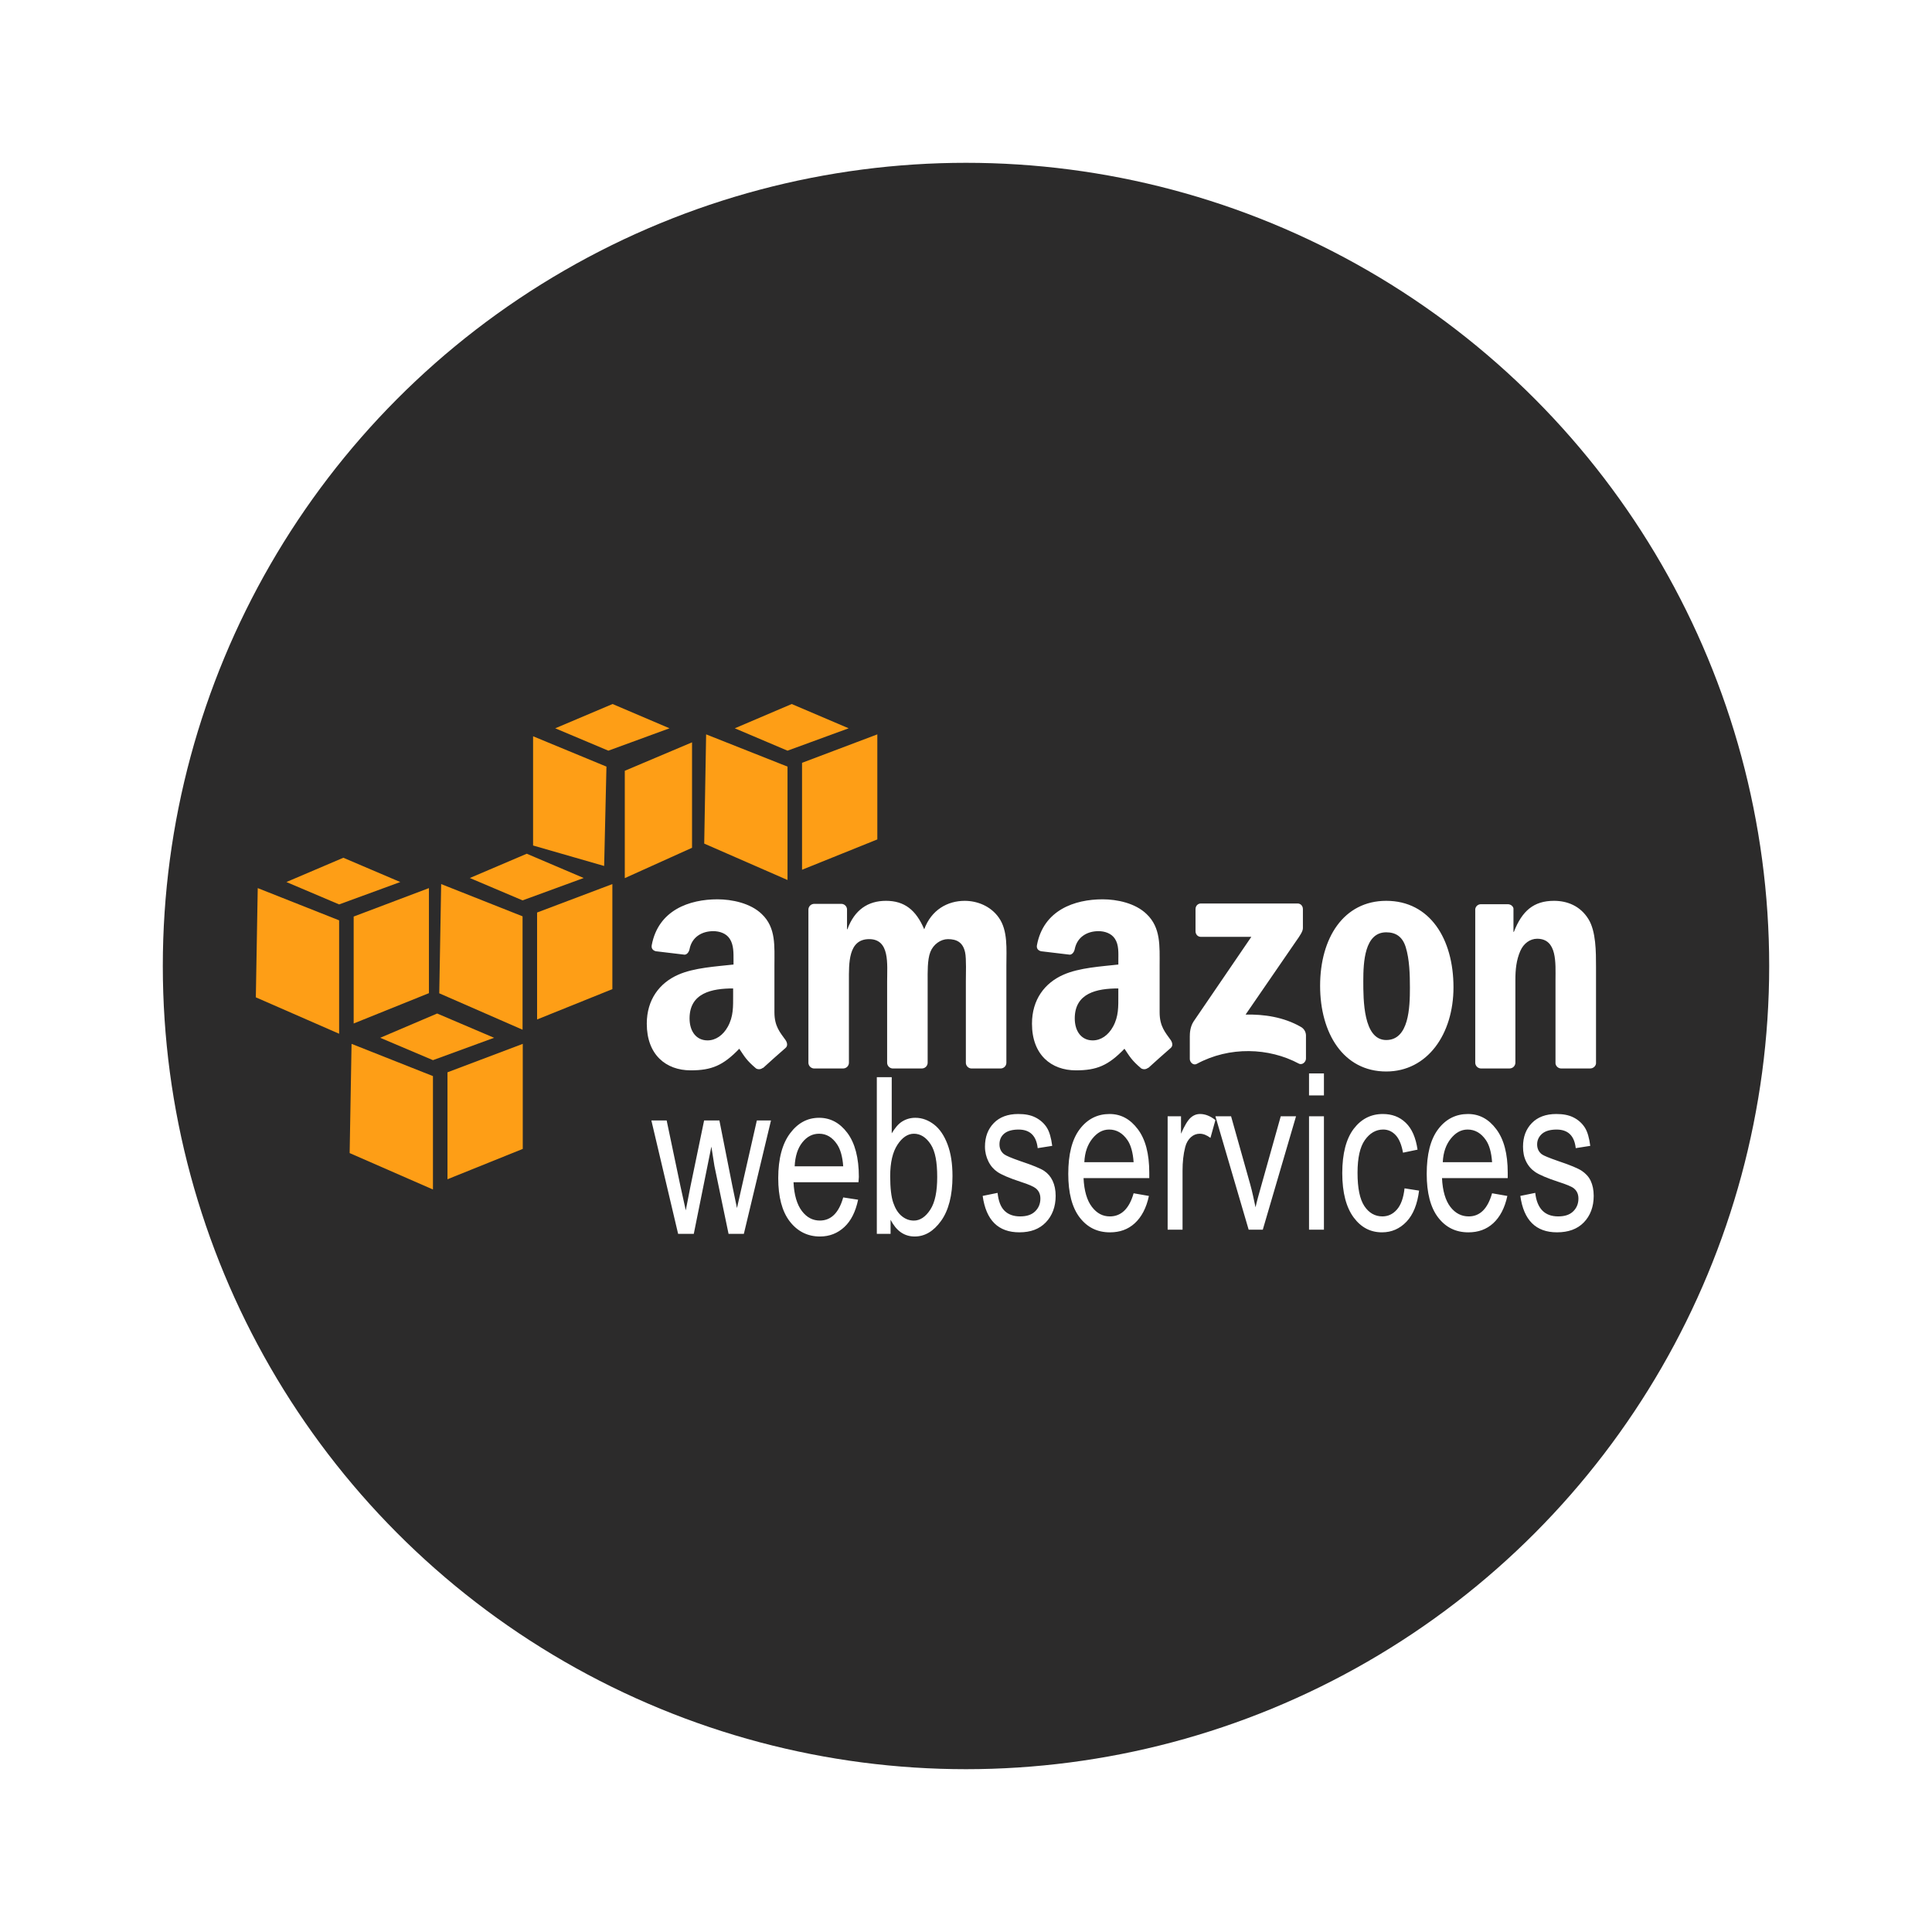 <svg width="178" height="178" viewBox="0 0 178 178" fill="none" xmlns="http://www.w3.org/2000/svg">
<g filter="url(#filter0_d_6035_1932)">
<circle cx="82" cy="86" r="74" fill="#2C2B2B"/>
<g clip-path="url(#clip0_6035_1932)">
<path d="M59.102 79.856C56.525 79.856 53.649 80.841 53.046 84.083C52.982 84.428 53.212 84.592 53.434 84.642L56.075 84.957C56.319 84.944 56.485 84.68 56.532 84.432C56.757 83.316 57.682 82.79 58.715 82.79C59.273 82.79 59.9 82.98 60.23 83.489C60.608 84.055 60.581 84.826 60.581 85.48V85.865C59.012 86.043 56.946 86.152 55.476 86.808C53.781 87.556 52.59 89.078 52.59 91.316C52.59 94.183 54.36 95.614 56.639 95.614C58.563 95.614 59.627 95.166 61.111 93.623C61.603 94.35 61.761 94.679 62.66 95.44C62.759 95.496 62.874 95.52 62.988 95.507C63.102 95.495 63.208 95.447 63.293 95.37V95.405C63.834 94.915 64.817 94.025 65.371 93.553C65.591 93.37 65.543 93.068 65.371 92.82C64.876 92.124 64.35 91.563 64.35 90.269V85.971C64.35 84.15 64.505 82.472 63.188 81.219C62.148 80.204 60.418 79.856 59.102 79.856ZM94.591 79.856C92.013 79.856 89.139 80.841 88.536 84.083C88.471 84.428 88.7 84.592 88.923 84.642L91.564 84.957C91.808 84.944 91.975 84.68 92.021 84.432C92.248 83.316 93.172 82.79 94.205 82.79C94.764 82.79 95.389 82.98 95.719 83.489C96.097 84.055 96.036 84.826 96.036 85.48V85.865C94.466 86.043 92.436 86.152 90.966 86.808C89.269 87.556 88.079 89.078 88.079 91.316C88.079 94.183 89.85 95.614 92.128 95.614C94.05 95.614 95.114 95.166 96.6 93.623C97.091 94.35 97.25 94.679 98.149 95.44C98.352 95.547 98.603 95.536 98.782 95.37V95.405C99.323 94.915 100.307 94.025 100.86 93.553C101.08 93.37 101.029 93.068 100.86 92.82C100.365 92.124 99.839 91.563 99.839 90.269V85.971C99.839 84.15 99.957 82.472 98.643 81.219C97.602 80.204 95.907 79.856 94.591 79.856ZM74.628 79.995C72.963 79.995 71.728 80.829 71.073 82.616H71.038V80.765C71.029 80.638 70.974 80.518 70.883 80.428C70.792 80.338 70.672 80.284 70.544 80.275H68.009C67.87 80.277 67.736 80.333 67.638 80.431C67.539 80.528 67.483 80.661 67.481 80.799V94.951C67.493 95.077 67.549 95.195 67.639 95.284C67.729 95.374 67.847 95.429 67.974 95.441H70.685C70.825 95.439 70.958 95.384 71.057 95.286C71.156 95.188 71.212 95.055 71.213 94.916V87.403C71.213 85.765 71.133 83.524 73.079 83.524C75 83.524 74.734 85.827 74.734 87.403V94.916C74.734 95.184 74.954 95.423 75.228 95.441H77.938C78.078 95.439 78.212 95.384 78.31 95.286C78.409 95.188 78.465 95.055 78.467 94.916V87.403C78.467 86.599 78.434 85.428 78.713 84.713C78.992 83.997 79.676 83.525 80.334 83.525C81.118 83.525 81.716 83.797 81.918 84.749C82.044 85.314 81.987 86.809 81.987 87.404V94.918C81.987 95.185 82.207 95.424 82.481 95.442H85.192C85.331 95.441 85.465 95.385 85.564 95.287C85.662 95.189 85.719 95.056 85.72 94.918V85.972C85.72 84.452 85.874 82.727 85.016 81.534C84.258 80.463 83.018 79.996 81.883 79.996C80.29 79.996 78.808 80.831 78.151 82.617C77.392 80.831 76.322 79.995 74.628 79.995ZM120.716 79.995C116.799 79.995 114.625 83.414 114.625 87.823C114.625 92.201 116.775 95.719 120.716 95.719C124.507 95.719 126.913 92.282 126.913 87.961C126.913 83.496 124.734 79.995 120.716 79.995ZM136.171 79.995C134.3 79.995 133.231 80.924 132.475 82.86H132.44V80.693C132.391 80.474 132.183 80.322 131.946 80.308H129.446C129.317 80.305 129.192 80.35 129.094 80.434C128.996 80.518 128.934 80.635 128.918 80.762V94.914C128.921 95.047 128.972 95.173 129.063 95.27C129.155 95.367 129.279 95.427 129.411 95.439H132.087C132.227 95.437 132.36 95.381 132.459 95.283C132.557 95.185 132.614 95.053 132.616 94.914V87.297C132.616 86.342 132.697 85.471 133.073 84.607C133.377 83.921 133.964 83.489 134.622 83.489C136.49 83.489 136.312 85.748 136.312 87.297V94.985C136.33 95.105 136.388 95.216 136.478 95.298C136.568 95.381 136.683 95.431 136.806 95.439H139.516C139.782 95.439 140.013 95.237 140.045 94.985V86.074C140.045 84.704 140.048 82.801 139.341 81.67C138.582 80.45 137.383 79.995 136.171 79.995ZM103.639 80.24C103.365 80.24 103.147 80.457 103.146 80.765V82.791C103.147 83.094 103.358 83.313 103.639 83.315H108.287L102.97 91.108C102.646 91.61 102.619 92.179 102.619 92.506V94.567C102.619 94.865 102.944 95.188 103.252 95.022C106.281 93.38 109.913 93.525 112.653 94.987C112.985 95.167 113.322 94.829 113.322 94.533V92.366C113.314 92.206 113.265 92.051 113.178 91.916C113.091 91.781 112.971 91.671 112.828 91.597C111.274 90.709 109.469 90.437 107.758 90.478L112.371 83.769C112.798 83.166 113.037 82.803 113.04 82.511V80.765C113.04 80.464 112.833 80.24 112.547 80.24H103.639ZM120.716 82.896C121.575 82.896 122.208 83.276 122.512 84.259C122.863 85.392 122.899 86.806 122.899 87.998C122.899 89.814 122.814 92.82 120.716 92.82C118.595 92.82 118.604 89.098 118.604 87.369C118.604 85.643 118.72 82.896 120.716 82.896ZM60.545 88.067V88.661C60.545 89.736 60.584 90.64 60.052 91.597C59.621 92.374 58.945 92.854 58.186 92.854C57.149 92.854 56.531 92.02 56.531 90.828C56.532 88.478 58.589 88.067 60.545 88.067ZM96.034 88.067V88.661C96.034 89.736 96.074 90.64 95.541 91.597C95.111 92.374 94.438 92.854 93.675 92.854C92.638 92.854 92.02 92.02 92.02 90.828C92.021 88.478 94.076 88.067 96.034 88.067Z" fill="white"/>
<path d="M113.604 95.897V97.923H114.977V95.897H113.604ZM73.784 96.245V110.677H75.051V109.384C75.322 109.896 75.629 110.28 76.002 110.537C76.374 110.794 76.801 110.922 77.27 110.922C78.2 110.922 79.004 110.45 79.699 109.489C80.394 108.529 80.755 107.137 80.755 105.365C80.755 104.206 80.606 103.245 80.298 102.43C79.99 101.617 79.579 101.012 79.066 100.613C78.552 100.214 77.968 99.985 77.341 99.985C76.904 99.98 76.476 100.101 76.108 100.333C75.742 100.566 75.445 100.945 75.157 101.417V96.245H73.784ZM86.811 99.636C85.856 99.636 85.097 99.916 84.558 100.474C84.018 101.031 83.748 101.75 83.748 102.641C83.748 103.159 83.865 103.596 84.064 104.004C84.264 104.413 84.551 104.74 84.909 104.983C85.27 105.226 85.989 105.544 87.057 105.891C87.796 106.127 88.237 106.328 88.43 106.485C88.71 106.714 88.853 107.015 88.853 107.428C88.853 107.907 88.686 108.306 88.359 108.616C88.034 108.928 87.581 109.07 86.986 109.07C86.391 109.07 85.901 108.904 85.543 108.545C85.184 108.187 84.99 107.641 84.909 106.903L83.536 107.182C83.846 109.424 84.972 110.538 86.916 110.537C87.953 110.537 88.746 110.245 89.345 109.629C89.944 109.013 90.26 108.181 90.26 107.182C90.26 106.643 90.164 106.176 89.978 105.785C89.792 105.393 89.537 105.104 89.203 104.877C88.868 104.651 88.123 104.349 86.985 103.969C86.158 103.681 85.673 103.471 85.507 103.34C85.226 103.119 85.084 102.817 85.084 102.432C85.084 102.039 85.215 101.705 85.507 101.454C85.798 101.202 86.248 101.069 86.845 101.069C87.895 101.069 88.482 101.642 88.605 102.781L89.943 102.571C89.851 101.85 89.692 101.281 89.45 100.894C89.207 100.507 88.849 100.18 88.393 99.95C87.938 99.721 87.414 99.636 86.811 99.636ZM95.226 99.636C94.125 99.636 93.197 100.085 92.479 101.033C91.762 101.982 91.422 103.355 91.422 105.157C91.422 106.894 91.768 108.255 92.479 109.176C93.19 110.096 94.112 110.539 95.261 110.539C96.175 110.539 96.932 110.267 97.549 109.701C98.168 109.134 98.616 108.299 98.852 107.185L97.443 106.94C97.039 108.368 96.293 109.069 95.26 109.071C94.602 109.071 94.064 108.794 93.605 108.198C93.145 107.601 92.885 106.715 92.83 105.542H98.885V105.052C98.885 103.289 98.532 101.965 97.829 101.033C97.128 100.102 96.275 99.636 95.226 99.636ZM103.57 99.636C103.241 99.636 102.954 99.746 102.69 99.985C102.427 100.223 102.127 100.717 101.81 101.452V99.844H100.578V110.292H101.951V104.842C101.951 104.082 102.023 103.35 102.198 102.675C102.297 102.288 102.484 101.983 102.726 101.767C102.968 101.551 103.244 101.453 103.536 101.453C103.86 101.453 104.181 101.581 104.522 101.837L104.979 100.195C104.5 99.815 104.03 99.636 103.57 99.636ZM120.399 99.636C119.312 99.636 118.416 100.09 117.723 100.999C117.032 101.907 116.666 103.271 116.666 105.087C116.666 106.888 117.036 108.254 117.723 109.175C118.409 110.095 119.268 110.538 120.328 110.538C121.203 110.538 121.956 110.215 122.581 109.56C123.206 108.904 123.587 107.941 123.743 106.695L122.404 106.485C122.305 107.376 122.071 108.017 121.7 108.441C121.329 108.864 120.883 109.07 120.362 109.07C119.697 109.07 119.131 108.762 118.707 108.126C118.282 107.49 118.073 106.472 118.073 105.051C118.073 103.674 118.298 102.679 118.743 102.045C119.188 101.411 119.754 101.067 120.433 101.067C120.885 101.067 121.272 101.241 121.594 101.591C121.919 101.94 122.134 102.495 122.263 103.199L123.602 102.92C123.441 101.82 123.085 100.989 122.51 100.439C121.936 99.887 121.238 99.636 120.399 99.636ZM128.25 99.636C127.15 99.636 126.221 100.085 125.504 101.033C124.786 101.982 124.447 103.355 124.447 105.157C124.447 106.894 124.793 108.255 125.504 109.176C126.216 110.096 127.136 110.539 128.285 110.539C129.197 110.539 129.955 110.267 130.574 109.701C131.191 109.134 131.639 108.299 131.876 107.185L130.468 106.94C130.063 108.368 129.35 109.069 128.32 109.071C127.662 109.071 127.09 108.794 126.63 108.198C126.171 107.601 125.911 106.715 125.855 105.542H131.911V105.052C131.911 103.289 131.557 101.965 130.854 101.033C130.156 100.102 129.3 99.636 128.25 99.636ZM136.384 99.636C135.426 99.636 134.67 99.916 134.13 100.474C133.59 101.031 133.32 101.75 133.32 102.641C133.32 103.159 133.403 103.596 133.602 104.004C133.8 104.412 134.086 104.74 134.447 104.983C134.805 105.226 135.527 105.544 136.594 105.891C137.331 106.127 137.81 106.328 138.003 106.485C138.282 106.714 138.425 107.015 138.425 107.428C138.425 107.907 138.258 108.306 137.932 108.616C137.607 108.928 137.153 109.07 136.558 109.07C135.962 109.07 135.473 108.904 135.115 108.545C134.757 108.187 134.526 107.641 134.446 106.903L133.072 107.182C133.382 109.424 134.507 110.538 136.452 110.537C137.49 110.537 138.317 110.245 138.917 109.629C139.518 109.013 139.832 108.181 139.832 107.182C139.832 106.643 139.737 106.176 139.551 105.785C139.365 105.393 139.075 105.104 138.741 104.877C138.407 104.651 137.695 104.349 136.557 103.969C135.73 103.681 135.211 103.471 135.043 103.34C134.762 103.119 134.62 102.817 134.62 102.432C134.62 102.039 134.786 101.705 135.078 101.454C135.37 101.202 135.821 101.069 136.416 101.069C137.466 101.069 138.053 101.642 138.176 102.781L139.515 102.571C139.421 101.85 139.265 101.281 139.021 100.894C138.763 100.489 138.397 100.162 137.964 99.95C137.513 99.721 136.985 99.636 136.384 99.636ZM104.978 99.845L108.042 110.293H109.344L112.407 99.845H110.999L109.203 106.24C108.986 107.012 108.794 107.68 108.675 108.231C108.525 107.537 108.382 106.808 108.181 106.1L106.422 99.845H104.978ZM113.604 99.845V110.293H114.977V99.845H113.604ZM68.468 99.985C67.379 99.985 66.502 100.47 65.792 101.417C65.082 102.365 64.701 103.738 64.701 105.541C64.701 107.277 65.052 108.604 65.757 109.524C66.463 110.444 67.401 110.922 68.539 110.922C69.443 110.922 70.181 110.615 70.793 110.048C71.403 109.481 71.826 108.647 72.06 107.532L70.687 107.322C70.287 108.75 69.56 109.451 68.539 109.453C67.887 109.453 67.339 109.176 66.884 108.58C66.429 107.983 66.164 107.097 66.109 105.924H72.094L72.129 105.435C72.129 103.671 71.768 102.313 71.072 101.381C70.376 100.45 69.506 99.985 68.468 99.985ZM53.012 100.229L55.477 110.678H56.92L58.54 102.64L58.822 104.423L60.124 110.678H61.533L64.033 100.229H62.73L61.357 106.274L60.899 108.301L60.477 106.274L59.28 100.229H57.872L56.605 106.345L56.182 108.512L55.689 106.276L54.421 100.231L53.012 100.229ZM138.741 105.049C138.645 105.328 138.788 104.902 138.741 105.049V105.049ZM95.19 101.068C95.874 101.068 96.437 101.397 96.88 102.047C97.184 102.492 97.381 103.169 97.443 104.073H92.902C92.945 103.156 93.206 102.448 93.641 101.906C94.076 101.363 94.576 101.068 95.19 101.068ZM128.215 101.068C128.897 101.068 129.463 101.397 129.905 102.047C130.21 102.492 130.407 103.169 130.469 104.073H125.927C125.97 103.156 126.231 102.448 126.666 101.906C127.1 101.366 127.6 101.068 128.215 101.068ZM68.468 101.453C69.144 101.453 69.687 101.782 70.123 102.431C70.424 102.876 70.625 103.554 70.687 104.457H66.215C66.258 103.54 66.486 102.798 66.919 102.256C67.348 101.714 67.859 101.453 68.468 101.453ZM77.2 101.453C77.81 101.453 78.33 101.789 78.749 102.431C79.168 103.074 79.347 104.065 79.347 105.437C79.347 106.773 79.149 107.769 78.714 108.443C78.279 109.116 77.761 109.456 77.2 109.456C76.787 109.456 76.412 109.318 76.073 109.036C75.733 108.755 75.484 108.351 75.298 107.813C75.112 107.275 75.016 106.448 75.016 105.366C75.016 104.093 75.245 103.139 75.686 102.466C76.126 101.793 76.639 101.453 77.2 101.453Z" fill="white"/>
<path d="M33.276 90.377L28.031 92.614L32.889 94.675L38.522 92.614L33.276 90.377ZM25.39 93.173L25.214 103.236L32.889 106.591V96.143L25.39 93.173ZM41.163 93.173L34.227 95.794V105.647L41.163 102.852V93.173ZM49.437 61.863L44.155 64.1L49.049 66.162L54.683 64.1L49.437 61.863ZM42.114 64.834V74.898L48.662 76.785L48.874 67.63L42.114 64.834ZM56.76 65.393L50.563 68.014V77.904L56.76 75.108V65.393ZM24.633 76.027L19.387 78.264L24.245 80.326L29.878 78.264L24.633 76.027ZM16.746 78.823L16.57 88.887L24.245 92.241V81.793L16.746 78.823ZM32.519 78.823L25.584 81.444V91.297L32.519 88.502V78.823ZM41.532 75.656L36.287 77.893L41.145 79.954L46.778 77.893L41.532 75.656ZM33.646 78.452L33.47 88.515L41.145 91.87V81.423L33.646 78.452ZM49.419 78.452L42.483 81.073V90.926L49.419 88.131V78.452ZM65.943 61.863L60.698 64.1L65.556 66.162L71.189 64.1L65.943 61.863ZM58.057 64.659L57.881 74.722L65.556 78.077V67.63L58.057 64.659ZM73.83 64.659L66.894 67.28V77.133L73.83 74.338V64.659Z" fill="#FE9E16"/>
</g>
</g>
<defs>
<filter id="filter0_d_6035_1932" x="0" y="0" width="178" height="178" filterUnits="userSpaceOnUse" color-interpolation-filters="sRGB">
<feFlood flood-opacity="0" result="BackgroundImageFix"/>
<feColorMatrix in="SourceAlpha" type="matrix" values="0 0 0 0 0 0 0 0 0 0 0 0 0 0 0 0 0 0 127 0" result="hardAlpha"/>
<feOffset dx="7" dy="3"/>
<feGaussianBlur stdDeviation="7.5"/>
<feComposite in2="hardAlpha" operator="out"/>
<feColorMatrix type="matrix" values="0 0 0 0 0.188 0 0 0 0 0.188 0 0 0 0 0.188 0 0 0 0.25 0"/>
<feBlend mode="normal" in2="BackgroundImageFix" result="effect1_dropShadow_6035_1932"/>
<feBlend mode="normal" in="SourceGraphic" in2="effect1_dropShadow_6035_1932" result="shape"/>
</filter>
<clipPath id="clip0_6035_1932">
<rect width="131.642" height="49.074" fill="white" transform="translate(16.57 61.853)"/>
</clipPath>
</defs>
</svg>
